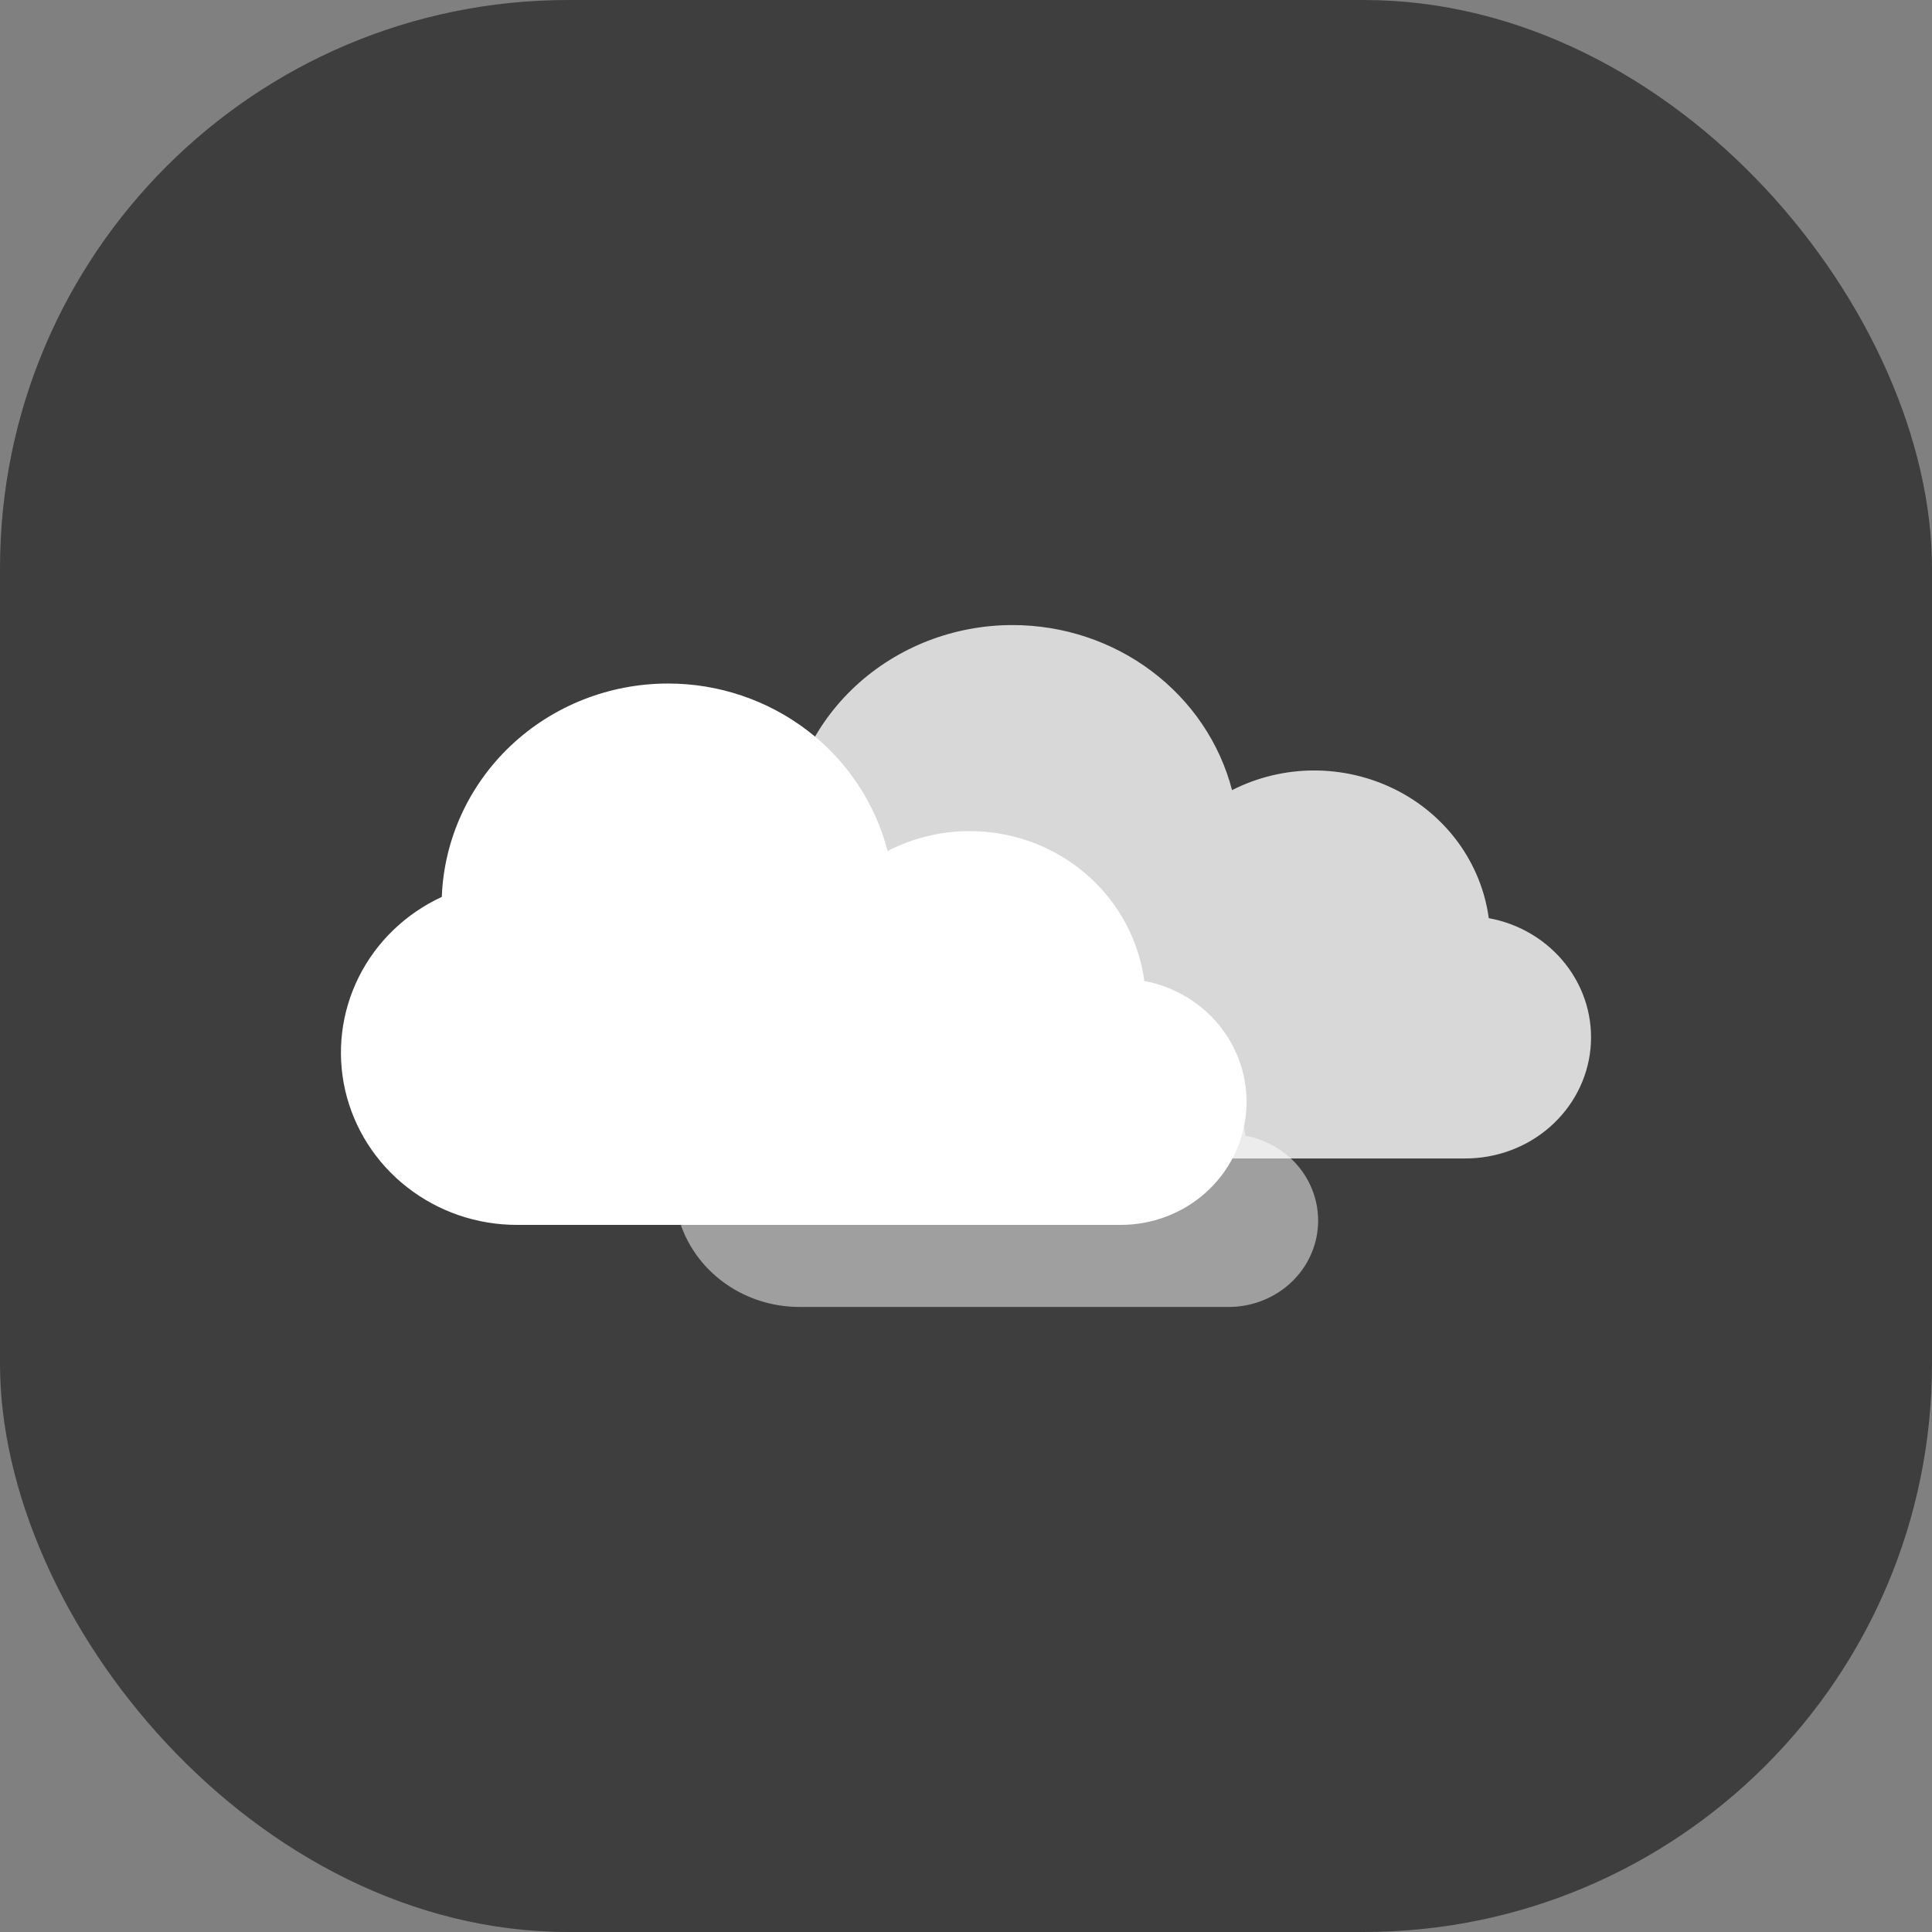 <svg width="34" height="34" viewBox="0 0 34 34" fill="none" xmlns="http://www.w3.org/2000/svg">
<rect x="0" y="0" width="34" height="34" fill="#808080" stroke="none"/>
<rect width="34" height="34" rx="10" fill="#3E3E3E"/>
<path d="M11.755 12.029C12.643 12.028 13.505 12.319 14.206 12.853C14.906 13.387 15.403 14.135 15.62 14.977C16.061 14.749 16.553 14.628 17.053 14.626C17.553 14.624 18.045 14.74 18.489 14.965C18.933 15.19 19.315 15.516 19.602 15.916C19.889 16.317 20.073 16.779 20.138 17.264C20.679 17.365 21.163 17.66 21.494 18.091C21.825 18.522 21.979 19.059 21.927 19.596C21.875 20.133 21.62 20.632 21.212 20.994C20.804 21.357 20.272 21.557 19.721 21.556H9.1C8.396 21.557 7.713 21.323 7.163 20.892C6.613 20.462 6.23 19.861 6.075 19.189C5.921 18.517 6.005 17.813 6.314 17.194C6.623 16.575 7.139 16.078 7.775 15.784C7.813 14.775 8.249 13.821 8.991 13.12C9.733 12.42 10.724 12.029 11.755 12.029Z" fill="white"/>
<path d="M17.818 11C18.706 11 19.568 11.285 20.268 11.812C20.968 12.338 21.466 13.075 21.682 13.905C22.124 13.68 22.616 13.561 23.115 13.559C23.615 13.557 24.108 13.672 24.552 13.893C24.996 14.114 25.377 14.436 25.664 14.83C25.951 15.225 26.135 15.68 26.2 16.158C26.742 16.257 27.225 16.548 27.556 16.973C27.887 17.398 28.042 17.927 27.99 18.456C27.938 18.985 27.683 19.476 27.274 19.834C26.866 20.191 26.335 20.388 25.783 20.387H15.163C14.459 20.388 13.775 20.157 13.226 19.733C12.676 19.309 12.292 18.718 12.138 18.055C11.983 17.393 12.068 16.7 12.377 16.09C12.686 15.48 13.201 14.989 13.838 14.7C13.876 13.706 14.311 12.765 15.054 12.075C15.796 11.386 16.787 11 17.818 11Z" fill="white" fill-opacity="0.8"/>
<path d="M15.956 16.312C16.588 16.312 17.201 16.516 17.699 16.89C18.197 17.265 18.551 17.79 18.704 18.382C19.019 18.221 19.368 18.137 19.724 18.136C20.079 18.134 20.43 18.216 20.745 18.373C21.061 18.531 21.332 18.76 21.537 19.041C21.741 19.322 21.872 19.646 21.918 19.987C22.303 20.058 22.647 20.265 22.882 20.567C23.117 20.87 23.227 21.247 23.19 21.624C23.153 22.001 22.972 22.351 22.682 22.605C22.391 22.86 22.013 23.001 21.621 23H14.068C13.567 23 13.082 22.836 12.69 22.534C12.299 22.232 12.027 21.81 11.917 21.338C11.807 20.866 11.867 20.373 12.087 19.938C12.307 19.504 12.673 19.154 13.126 18.948C13.153 18.24 13.463 17.57 13.991 17.078C14.518 16.587 15.223 16.312 15.956 16.312Z" fill="white" fill-opacity="0.5"/>
</svg>
